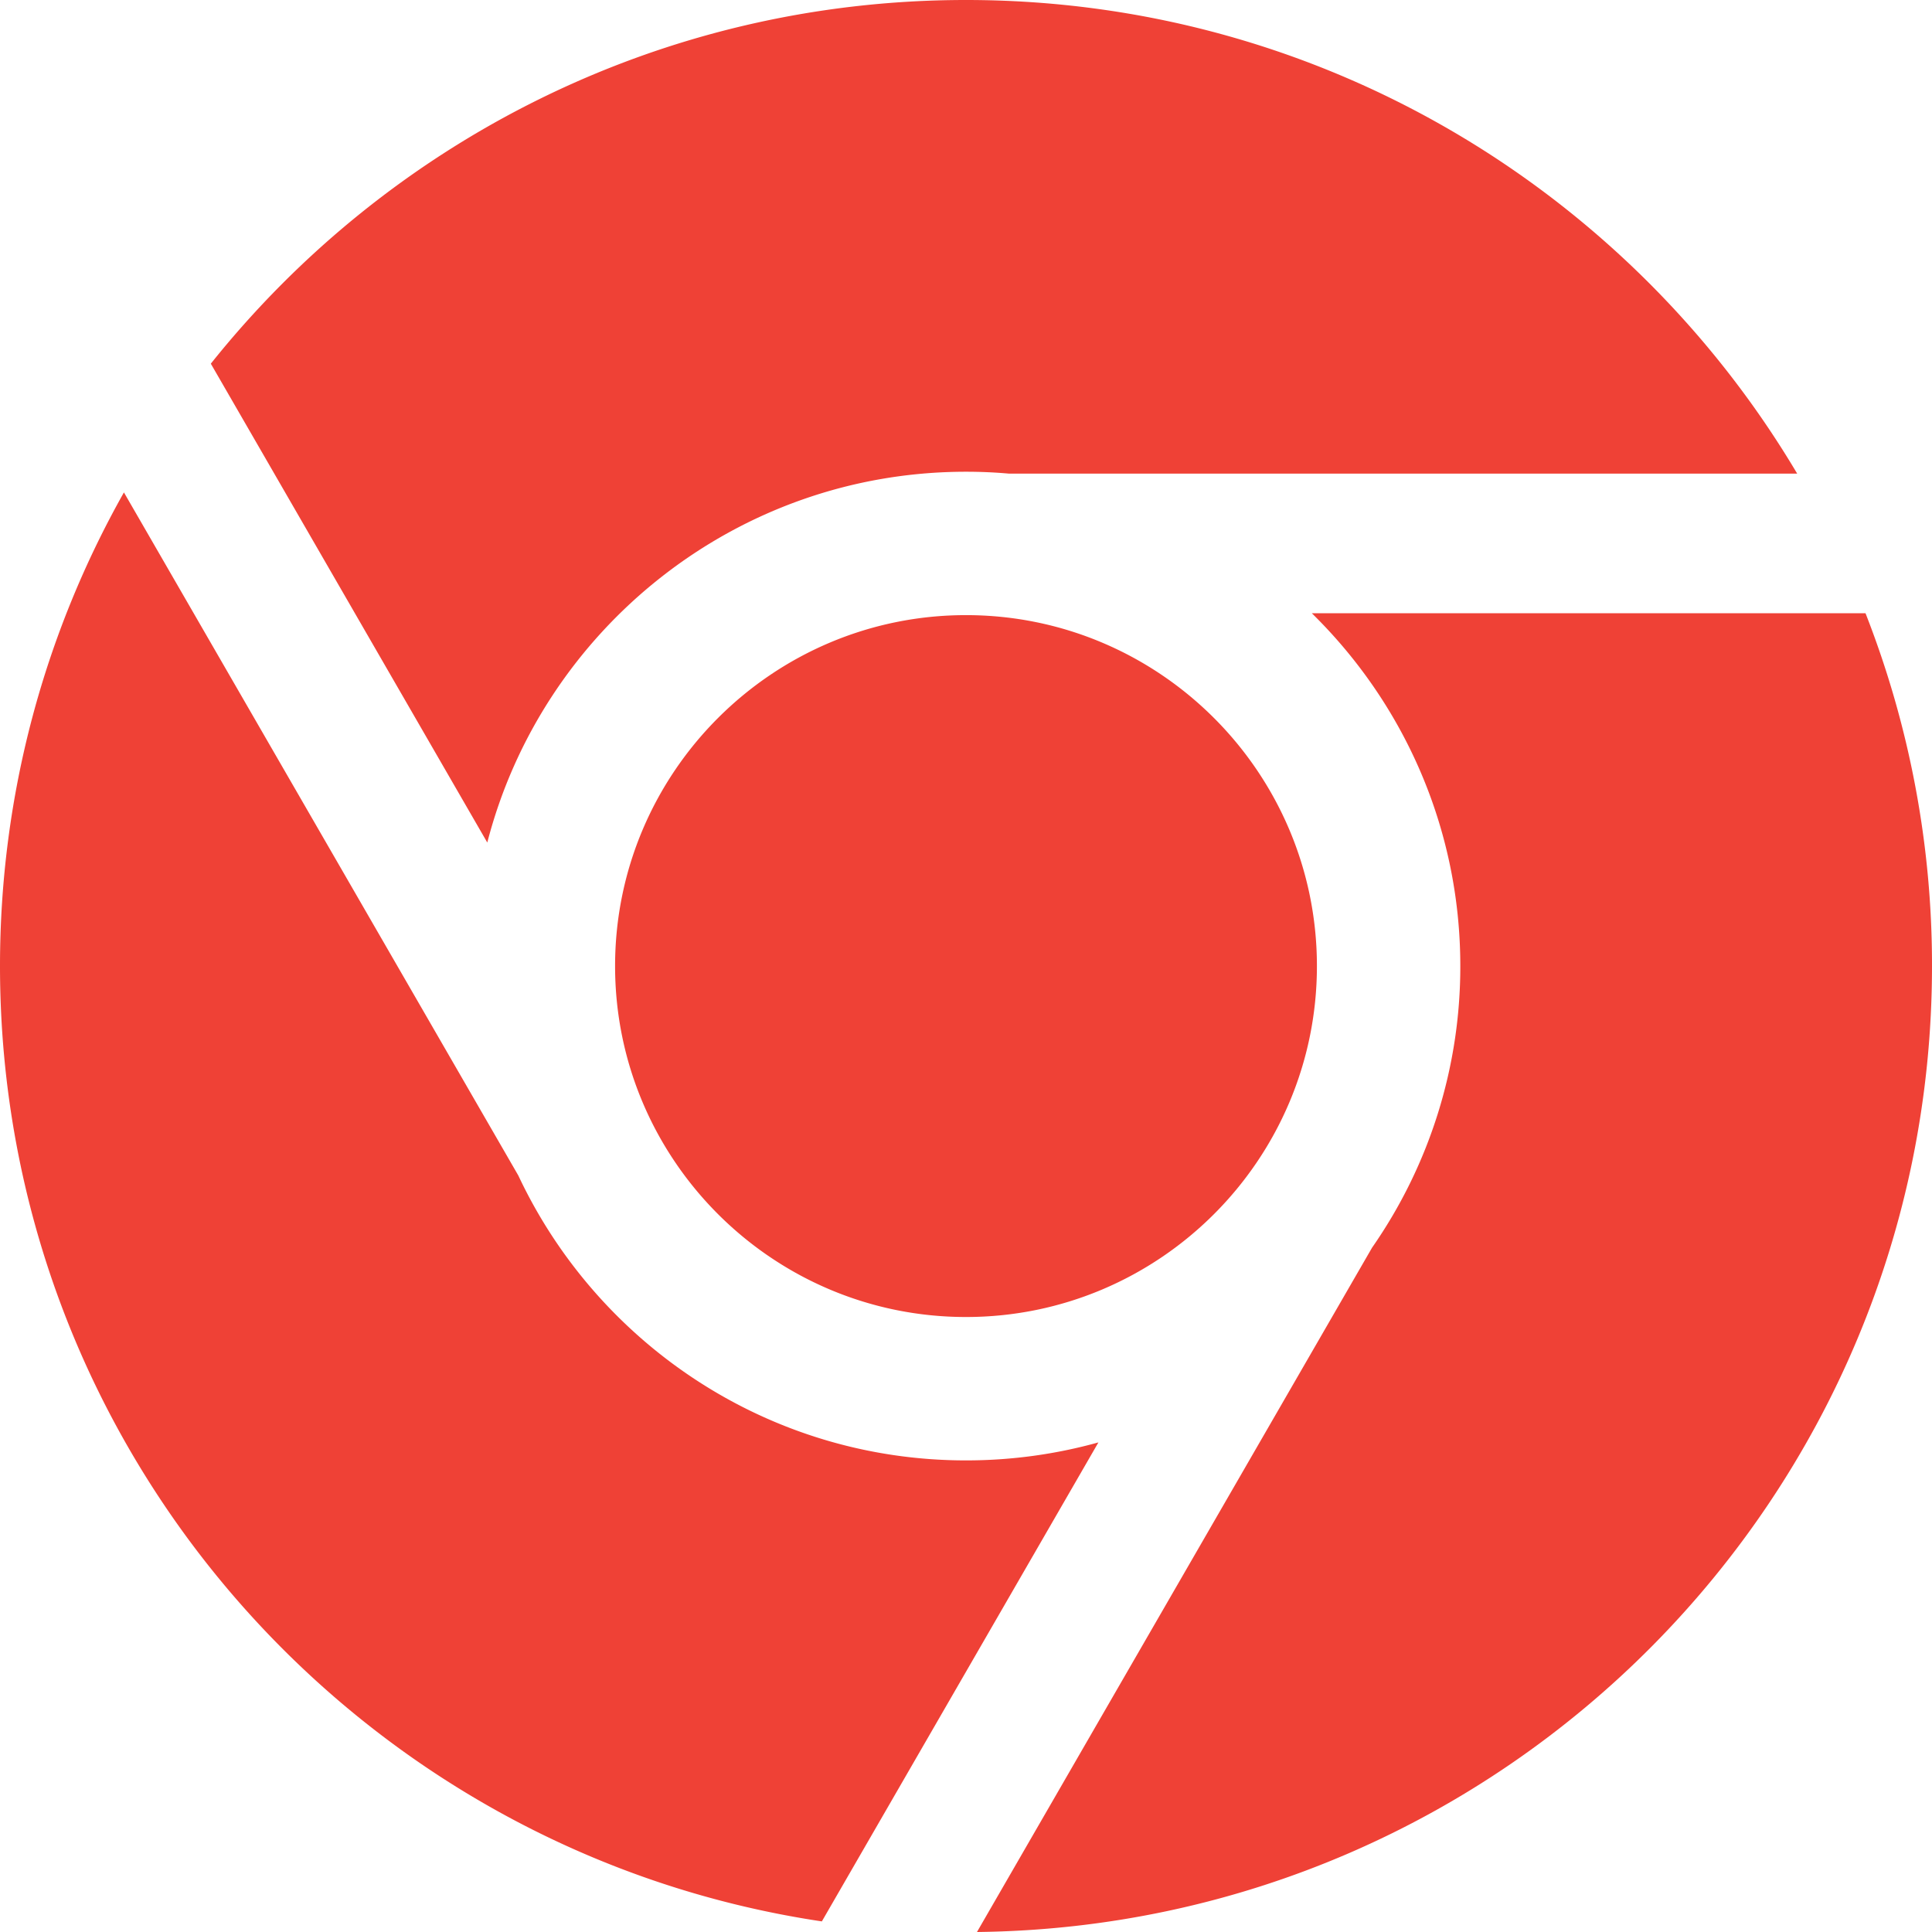 <svg xmlns="http://www.w3.org/2000/svg" width="41" height="41"><path fill-rule="evenodd" fill="#ef4136" d="M10.341 17.88L4.474 7.718C8.231 3.014 14.013 0 20.5 0c7.505 0 14.066 4.034 17.639 10.051H21.411c-.3-.027-.604-.04-.911-.04-4.88 0-8.992 3.349-10.159 7.869zm17.498-4.866h11.75A20.434 20.434 0 0 1 41 20.501C41 31.746 31.947 40.875 20.733 41l8.384-14.522a10.435 10.435 0 0 0 1.873-5.977c0-2.929-1.207-5.582-3.151-7.487zm-14.786 7.487c0-4.106 3.341-7.447 7.447-7.447s7.447 3.341 7.447 7.447c0 4.107-3.341 7.448-7.447 7.448s-7.447-3.341-7.447-7.448zM23.31 30.61l-5.869 10.165C7.57 39.299 0 30.784 0 20.501c0-3.652.956-7.081 2.63-10.051L11 24.947c1.676 3.568 5.304 6.045 9.5 6.045.973 0 1.915-.133 2.81-.382z"/></svg>